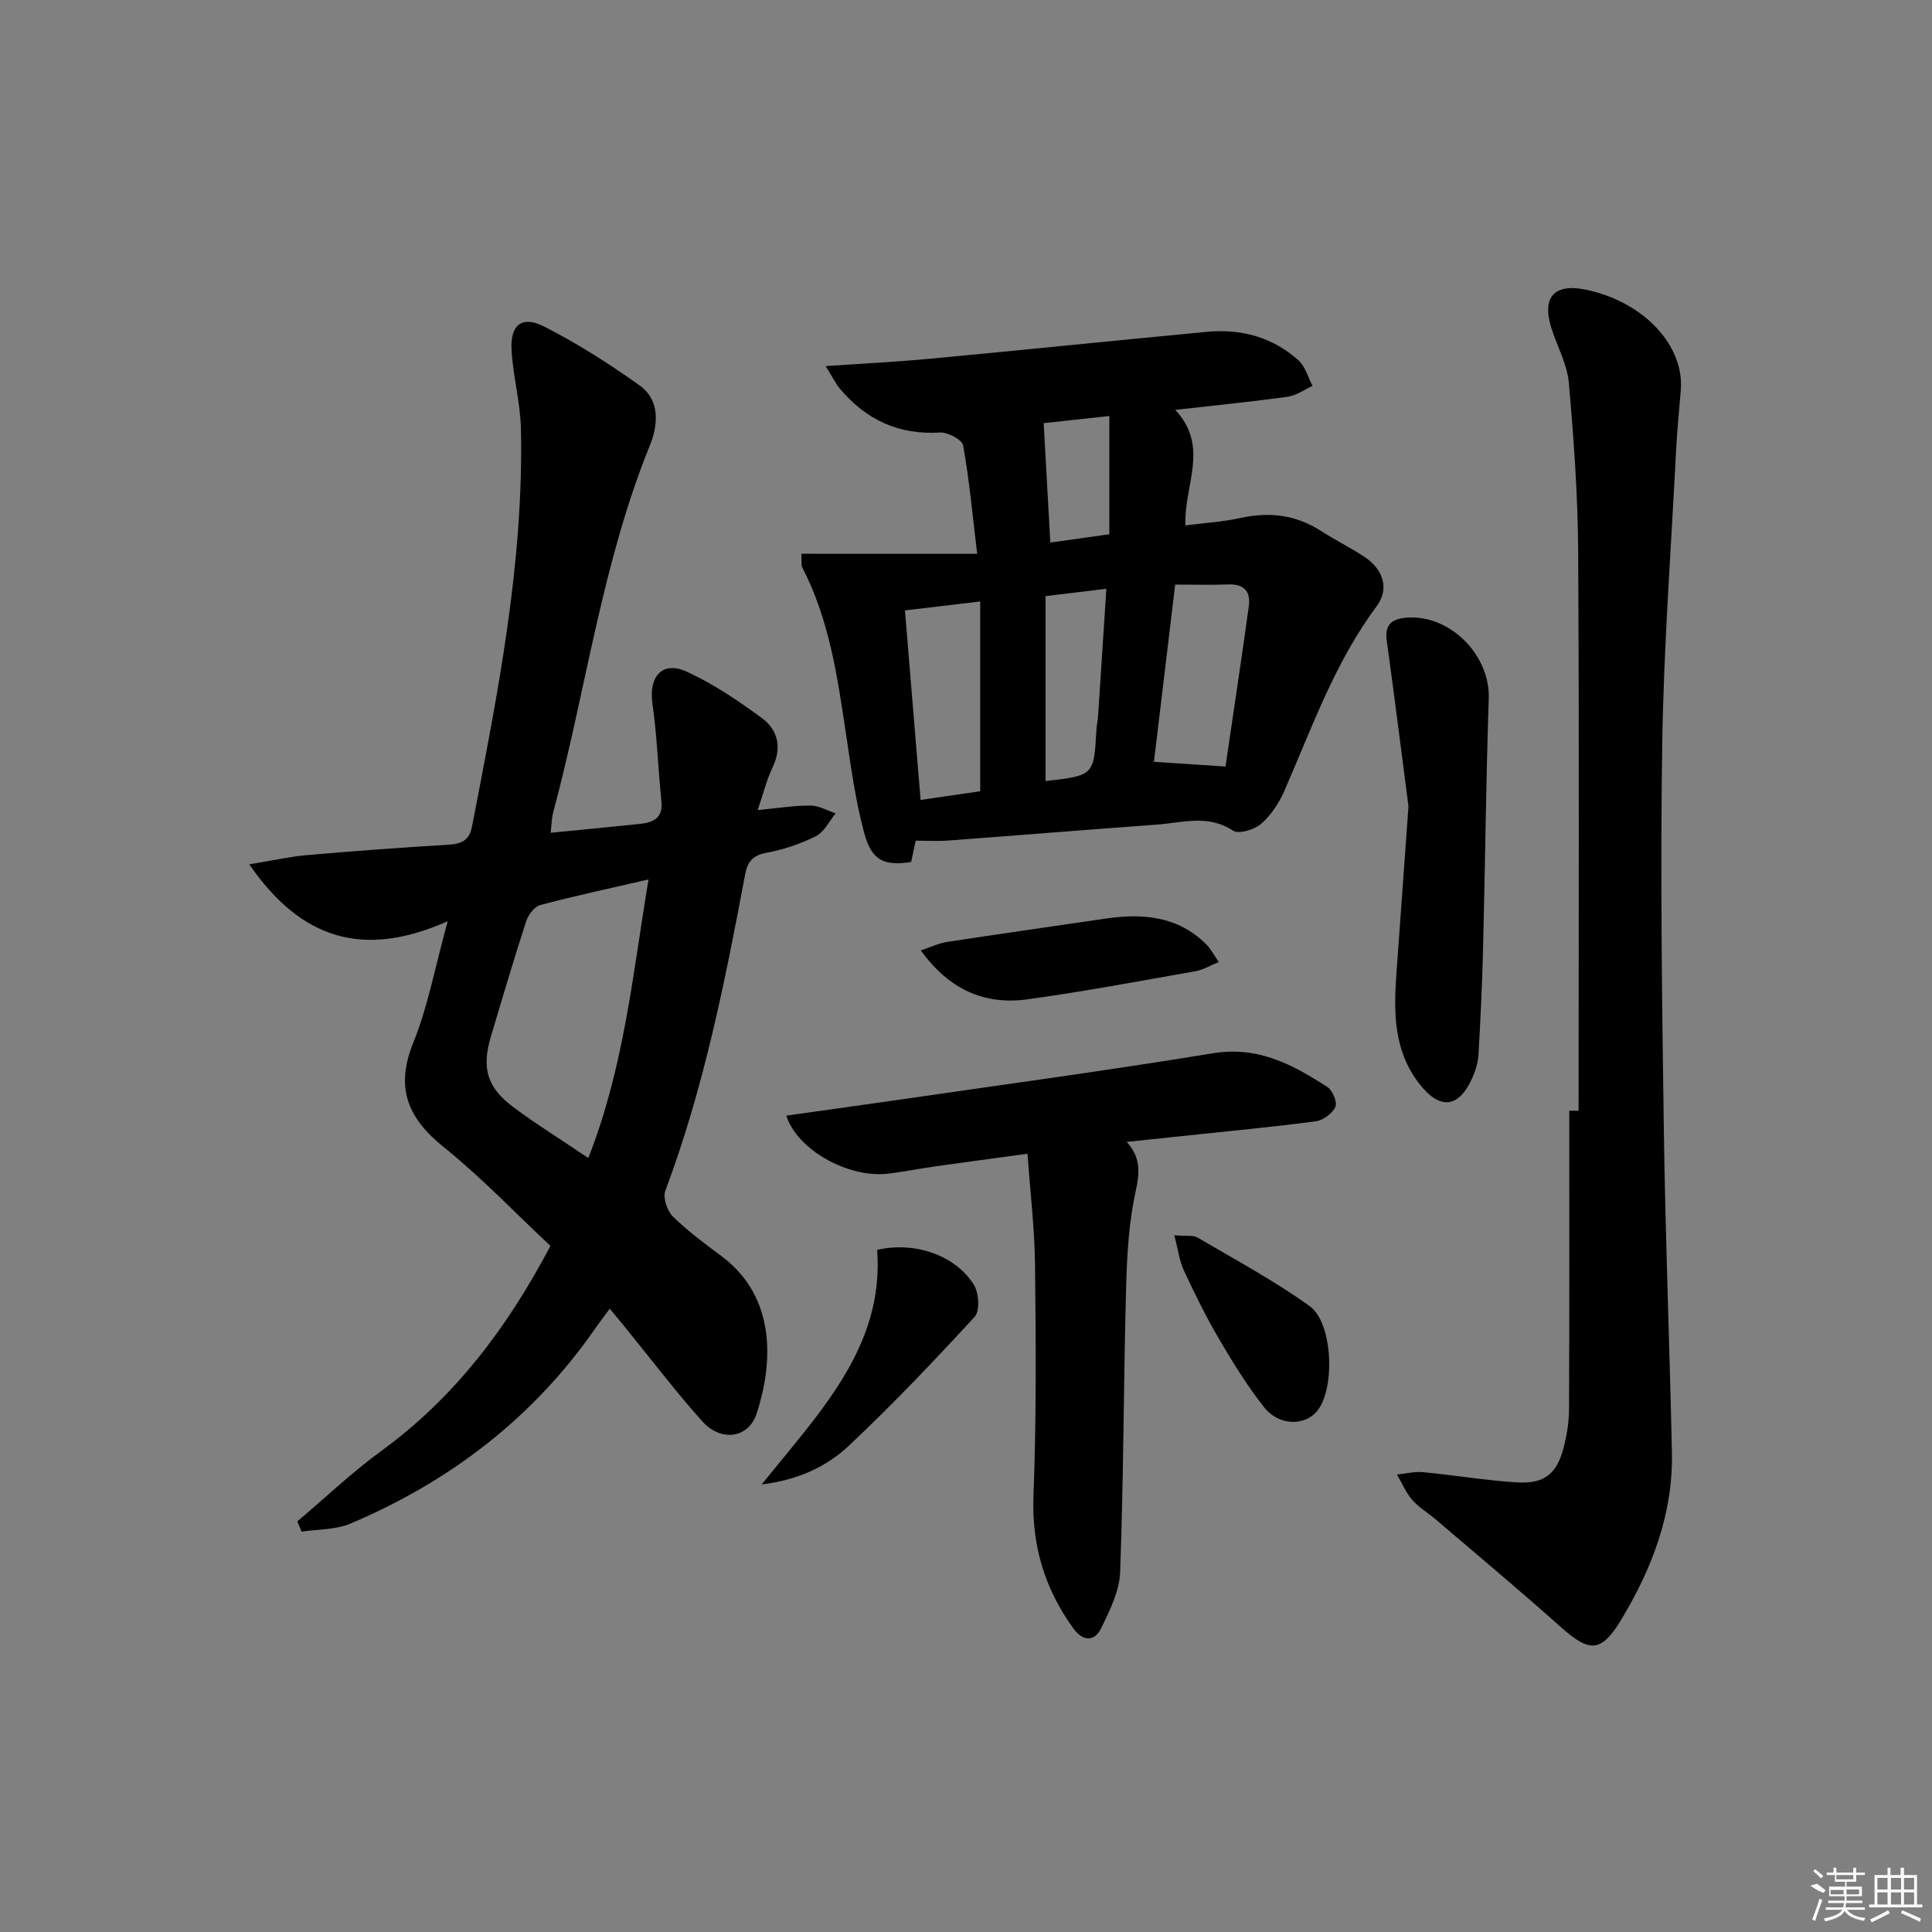 <svg enable-background="new 0 0 400 400" viewBox="0 0 400 400" xmlns="http://www.w3.org/2000/svg"><rect x="0" y="0" width="400" height="400" fill="#808080" stroke="none"/><path d="m92.69 190.73c-17.43 7.74-30.32 3.83-41.08-11.78 4.88-.8 8.36-1.59 11.88-1.9 9.77-.85 19.55-1.58 29.34-2.16 2.68-.16 4.33-.87 4.88-3.71 5.28-27.24 10.75-54.47 10.14-82.42-.12-5.43-1.63-10.83-1.94-16.27-.3-5.22 2.15-7.22 6.7-4.91 6.9 3.51 13.51 7.72 19.81 12.22 4.31 3.08 3.83 8.22 2.13 12.41-9.94 24.48-13.22 50.68-20.01 75.96-.33 1.22-.33 2.53-.53 4.25 6.48-.64 12.55-1.22 18.61-1.86 2.74-.29 4.67-1.29 4.32-4.66-.69-6.74-.9-13.53-1.86-20.22-.81-5.59 2.03-8.93 7.08-6.63 5.5 2.51 10.63 5.99 15.53 9.58 3.36 2.46 4.24 6.1 2.27 10.24-1.26 2.64-1.96 5.54-3.09 8.85 4.05-.39 7.48-.95 10.91-.94 1.75 0 3.49 1.04 5.23 1.61-1.33 1.62-2.35 3.87-4.06 4.72-3.23 1.62-6.79 2.81-10.35 3.47-2.85.53-3.86 1.97-4.33 4.47-4.16 22.17-8.56 44.28-16.53 65.51-.53 1.42.39 4.13 1.56 5.29 3.07 3.02 6.58 5.62 10.05 8.2 11.5 8.55 10.67 22.33 7.31 32.6-1.69 5.16-7.39 5.94-11.26 1.62-5.66-6.32-10.79-13.1-16.15-19.68-.84-1.03-1.69-2.04-3.01-3.64-1.08 1.47-2.02 2.69-2.9 3.95-12.87 18.6-30.11 31.78-50.78 40.54-3.06 1.3-6.73 1.16-10.12 1.68-.29-.71-.58-1.42-.88-2.13 5.77-4.88 11.27-10.13 17.36-14.57 15.17-11.06 26.1-25.49 35.04-42.47-7.23-6.77-14.22-14.12-22.05-20.42-7.49-6.02-10.13-12.25-6.36-21.62 3.03-7.45 4.49-15.54 7.14-25.18zm29.11 49.02c7.45-18.91 9.21-38.18 12.47-57.67-7.99 1.85-15.25 3.4-22.41 5.3-1.21.32-2.49 2.02-2.92 3.35-2.56 7.88-4.91 15.82-7.28 23.76-1.99 6.68-.86 10.66 4.7 14.79 4.79 3.56 9.87 6.71 15.44 10.47z"/><path d="m202.31 114.66c-1.01-8.42-1.64-15.49-2.91-22.45-.22-1.19-3.19-2.76-4.79-2.66-8.51.53-15.25-2.62-20.64-8.98-.97-1.14-1.63-2.54-3.02-4.77 7.9-.55 14.67-.88 21.41-1.51 19.17-1.8 38.33-3.77 57.51-5.59 7.09-.67 13.59 1.1 18.94 5.88 1.43 1.27 1.99 3.52 2.94 5.31-1.71.78-3.35 2-5.14 2.25-7.51 1.04-15.06 1.79-23.28 2.72 7.2 7.69 1.71 15.7 2.11 23.92 3.87-.5 7.64-.72 11.27-1.52 5.99-1.32 11.52-.73 16.74 2.64 2.93 1.89 6.08 3.44 9 5.36 3.91 2.58 5.29 6.61 2.55 10.29-8.67 11.64-13.38 25.15-19.1 38.22-1.11 2.52-2.78 5.05-4.83 6.82-1.39 1.2-4.61 2.16-5.79 1.38-5.21-3.42-10.53-1.62-15.82-1.24-14.41 1.05-28.82 2.23-43.23 3.3-2.11.16-4.23.02-6.65.02-.29 1.35-.62 2.93-.94 4.42-5.6.86-8.17-.28-9.71-5.99-1.8-6.68-2.74-13.62-3.77-20.48-1.77-11.83-3.44-23.65-9.04-34.47-.27-.53-.11-1.28-.21-2.88 11.93.01 23.69.01 36.4.01zm36.6 43.07c4.78.31 9.27.61 14.82.97 1.61-10.97 3.28-22.05 4.82-33.14.42-3.03-.92-4.69-4.25-4.56-3.61.14-7.23.03-10.99.03-1.5 12.53-2.94 24.53-4.4 36.7zm-51.55-31.35c1.1 13.36 2.17 26.22 3.24 39.24 4.39-.64 8.76-1.28 12.34-1.8 0-13.4 0-26.12 0-39.29-5.73.68-10.45 1.24-15.58 1.85zm29.11-2.96v38.29c10-1.15 10-1.15 10.53-10.56.06-.99.29-1.97.35-2.96.57-8.57 1.12-17.14 1.71-26.29-4.65.56-8.54 1.03-12.59 1.52zm13.21-12.81c0-8.19 0-16.13 0-24.48-5.59.61-10.22 1.11-13.6 1.48.48 8.66.92 16.58 1.38 24.72 4.17-.58 8.06-1.13 12.22-1.72z"/><path d="m326.83 229.97c0-38.64.14-77.28-.09-115.92-.07-11.61-.91-23.23-1.93-34.8-.34-3.85-2.42-7.53-3.61-11.32-2.03-6.43.6-9.32 7.17-7.95 11.9 2.49 20.39 11.51 19.62 20.83-.34 4.14-.76 8.28-.97 12.43-1.03 20.26-2.56 40.51-2.87 60.78-.41 26.61-.05 53.25.33 79.87.31 22.29 1.2 44.58 1.67 66.87.26 12.52-4.05 23.82-10.36 34.36-4.26 7.12-6.65 7.09-12.68 1.71-8.44-7.54-17.14-14.79-25.74-22.15-1.64-1.41-3.58-2.54-4.98-4.14-1.32-1.51-2.13-3.49-3.16-5.26 1.81-.18 3.65-.65 5.43-.48 6.45.61 12.85 1.7 19.31 2.11 5.73.37 8.34-1.72 9.75-7.16.66-2.55 1.12-5.24 1.13-7.86.09-20.64.05-41.29.05-61.93.64.01 1.28.01 1.93.01z"/><path d="m212.74 238.87c-6.84.93-13.04 1.76-19.22 2.63-3.29.46-6.55 1.15-9.84 1.51-8.09.88-18.6-4.91-20.89-12.03 7.25-1.02 14.38-2 21.5-3.03 22.31-3.24 44.65-6.25 66.9-9.89 9.31-1.52 16.5 2.38 23.65 7.01 1.07.69 2.08 3.15 1.63 4.11-.62 1.36-2.53 2.77-4.05 2.97-8.72 1.16-17.48 1.98-26.23 2.91-4.07.43-8.15.86-12.91 1.36 3.76 4.16 2.2 8.08 1.41 12.39-1.22 6.65-1.45 13.52-1.61 20.31-.46 18.79-.47 37.59-1.17 56.37-.14 3.91-2.12 7.92-3.9 11.56-1.42 2.92-3.81 2.83-5.81.06-5.93-8.22-8.63-17.18-8.23-27.51.62-15.93.49-31.9.32-47.85-.09-7.42-.99-14.83-1.55-22.88z"/><path d="m291.61 166.95c-1.31-10.06-2.83-22.21-4.5-34.34-.47-3.4 1.17-4.5 4.12-4.73 9-.69 17.3 7.76 17 16.73-.57 17.29-.75 34.58-1.18 51.87-.18 7.31-.53 14.62-.95 21.92-.09 1.61-.61 3.27-1.27 4.76-2.82 6.34-6.76 6.67-11 1.19-5.33-6.88-5.29-14.79-4.71-22.84.77-10.77 1.55-21.53 2.49-34.56z"/><path d="m157.7 307.35c12.12-15.14 25.37-28.49 23.91-48.58 7.8-1.8 16.26 1.12 20.05 7.29 1.02 1.67 1.24 5.36.14 6.56-8.42 9.16-17.01 18.19-26.06 26.71-4.53 4.25-10.27 7.02-18.04 8.02z"/><path d="m252.34 199.18c-1.88.76-3.29 1.63-4.82 1.9-11.59 2.04-23.16 4.22-34.81 5.82-8.88 1.22-16.2-2-22.06-10.13 2.13-.71 3.7-1.48 5.35-1.74 10.97-1.68 21.95-3.23 32.93-4.85 7.71-1.13 14.96-.5 20.84 5.36.9.89 1.49 2.08 2.57 3.64z"/><path d="m243.13 255.75c2.54.21 3.9-.06 4.79.46 7.82 4.6 15.87 8.92 23.22 14.2 4.78 3.43 5.29 16.65 1.79 21.43-2.52 3.45-8.06 3.51-11.23-.51-3.48-4.41-6.47-9.26-9.32-14.12-2.69-4.59-5.04-9.39-7.29-14.21-.91-1.96-1.17-4.24-1.96-7.25z"/><g fill="#fafafa"><path d="m374.8 390.4 1.4-.4c.7.5 1.3 1 1.8 1.4l-.5.5c-1.5-.6-2.1-1.1-2.7-1.5zm1 7.3-.6-.3c.5-1.4 1.1-2.8 1.5-4.3.2.1.4.2.6.3-.5 1.3-1 2.8-1.5 4.3zm-.4-10.3.4-.4c.4.3 1 .8 1.7 1.4l-.5.5c-.4-.5-1-1-1.6-1.5zm2.5.3h1.7v-1h.6v1h3.5v-1h.6v1h1.8v.5h-1.8v1.4h-2v1h3.2v2h-3.2v.9h3.3v.5h-3.4c0 .3-.1.6-.1.9h4v.5h-3.7c.7.9 1.9 1.5 3.8 1.7-.1.2-.2.4-.3.6-2.1-.4-3.5-1.1-4-2.1-.4 1-1.8 1.7-4 2.2-.1-.2-.2-.4-.3-.6 2.1-.4 3.4-1 3.8-1.8h-3.4v-.5h3.6c.1-.3.1-.6.2-.9h-3.3v-.5h3.4c0-.3 0-.6 0-.9h-3.2v-2h3.3v-1h-2.1v-1.4h-1.7v-.5zm1.1 3.5v1h2.7c0-.3 0-.4 0-.4 0-.1 0-.2 0-.2 0-.1 0-.2 0-.3h-2.7zm1.2-3v.9h3.5v-.9zm4.7 3h-2.6v.6.4h2.6z"/><path d="m393.6 386.7h.6v1.5h2.7v6.1h1.1v.6h-11v-.6h1.1v-6.1h2.7v-1.5h.6v1.5h2.1v-1.5zm-2.7 8.8.4.6c-1.2.6-2.5 1.3-3.8 1.9-.1-.2-.2-.4-.3-.6 1.2-.6 2.5-1.2 3.7-1.9zm-2.2-6.7v2.4h2.1v-2.4zm0 3v2.5h2.1v-2.5zm2.8-3v2.4h2.1v-2.4zm0 3v2.5h2.1v-2.5zm6 6.1c-1.4-.7-2.7-1.3-3.9-1.8l.2-.6c1.5.6 2.7 1.2 3.9 1.7zm-1.2-9.1h-2.1v2.4h2.1zm-2.1 3v2.5h2.1v-2.5z"/></g></svg>